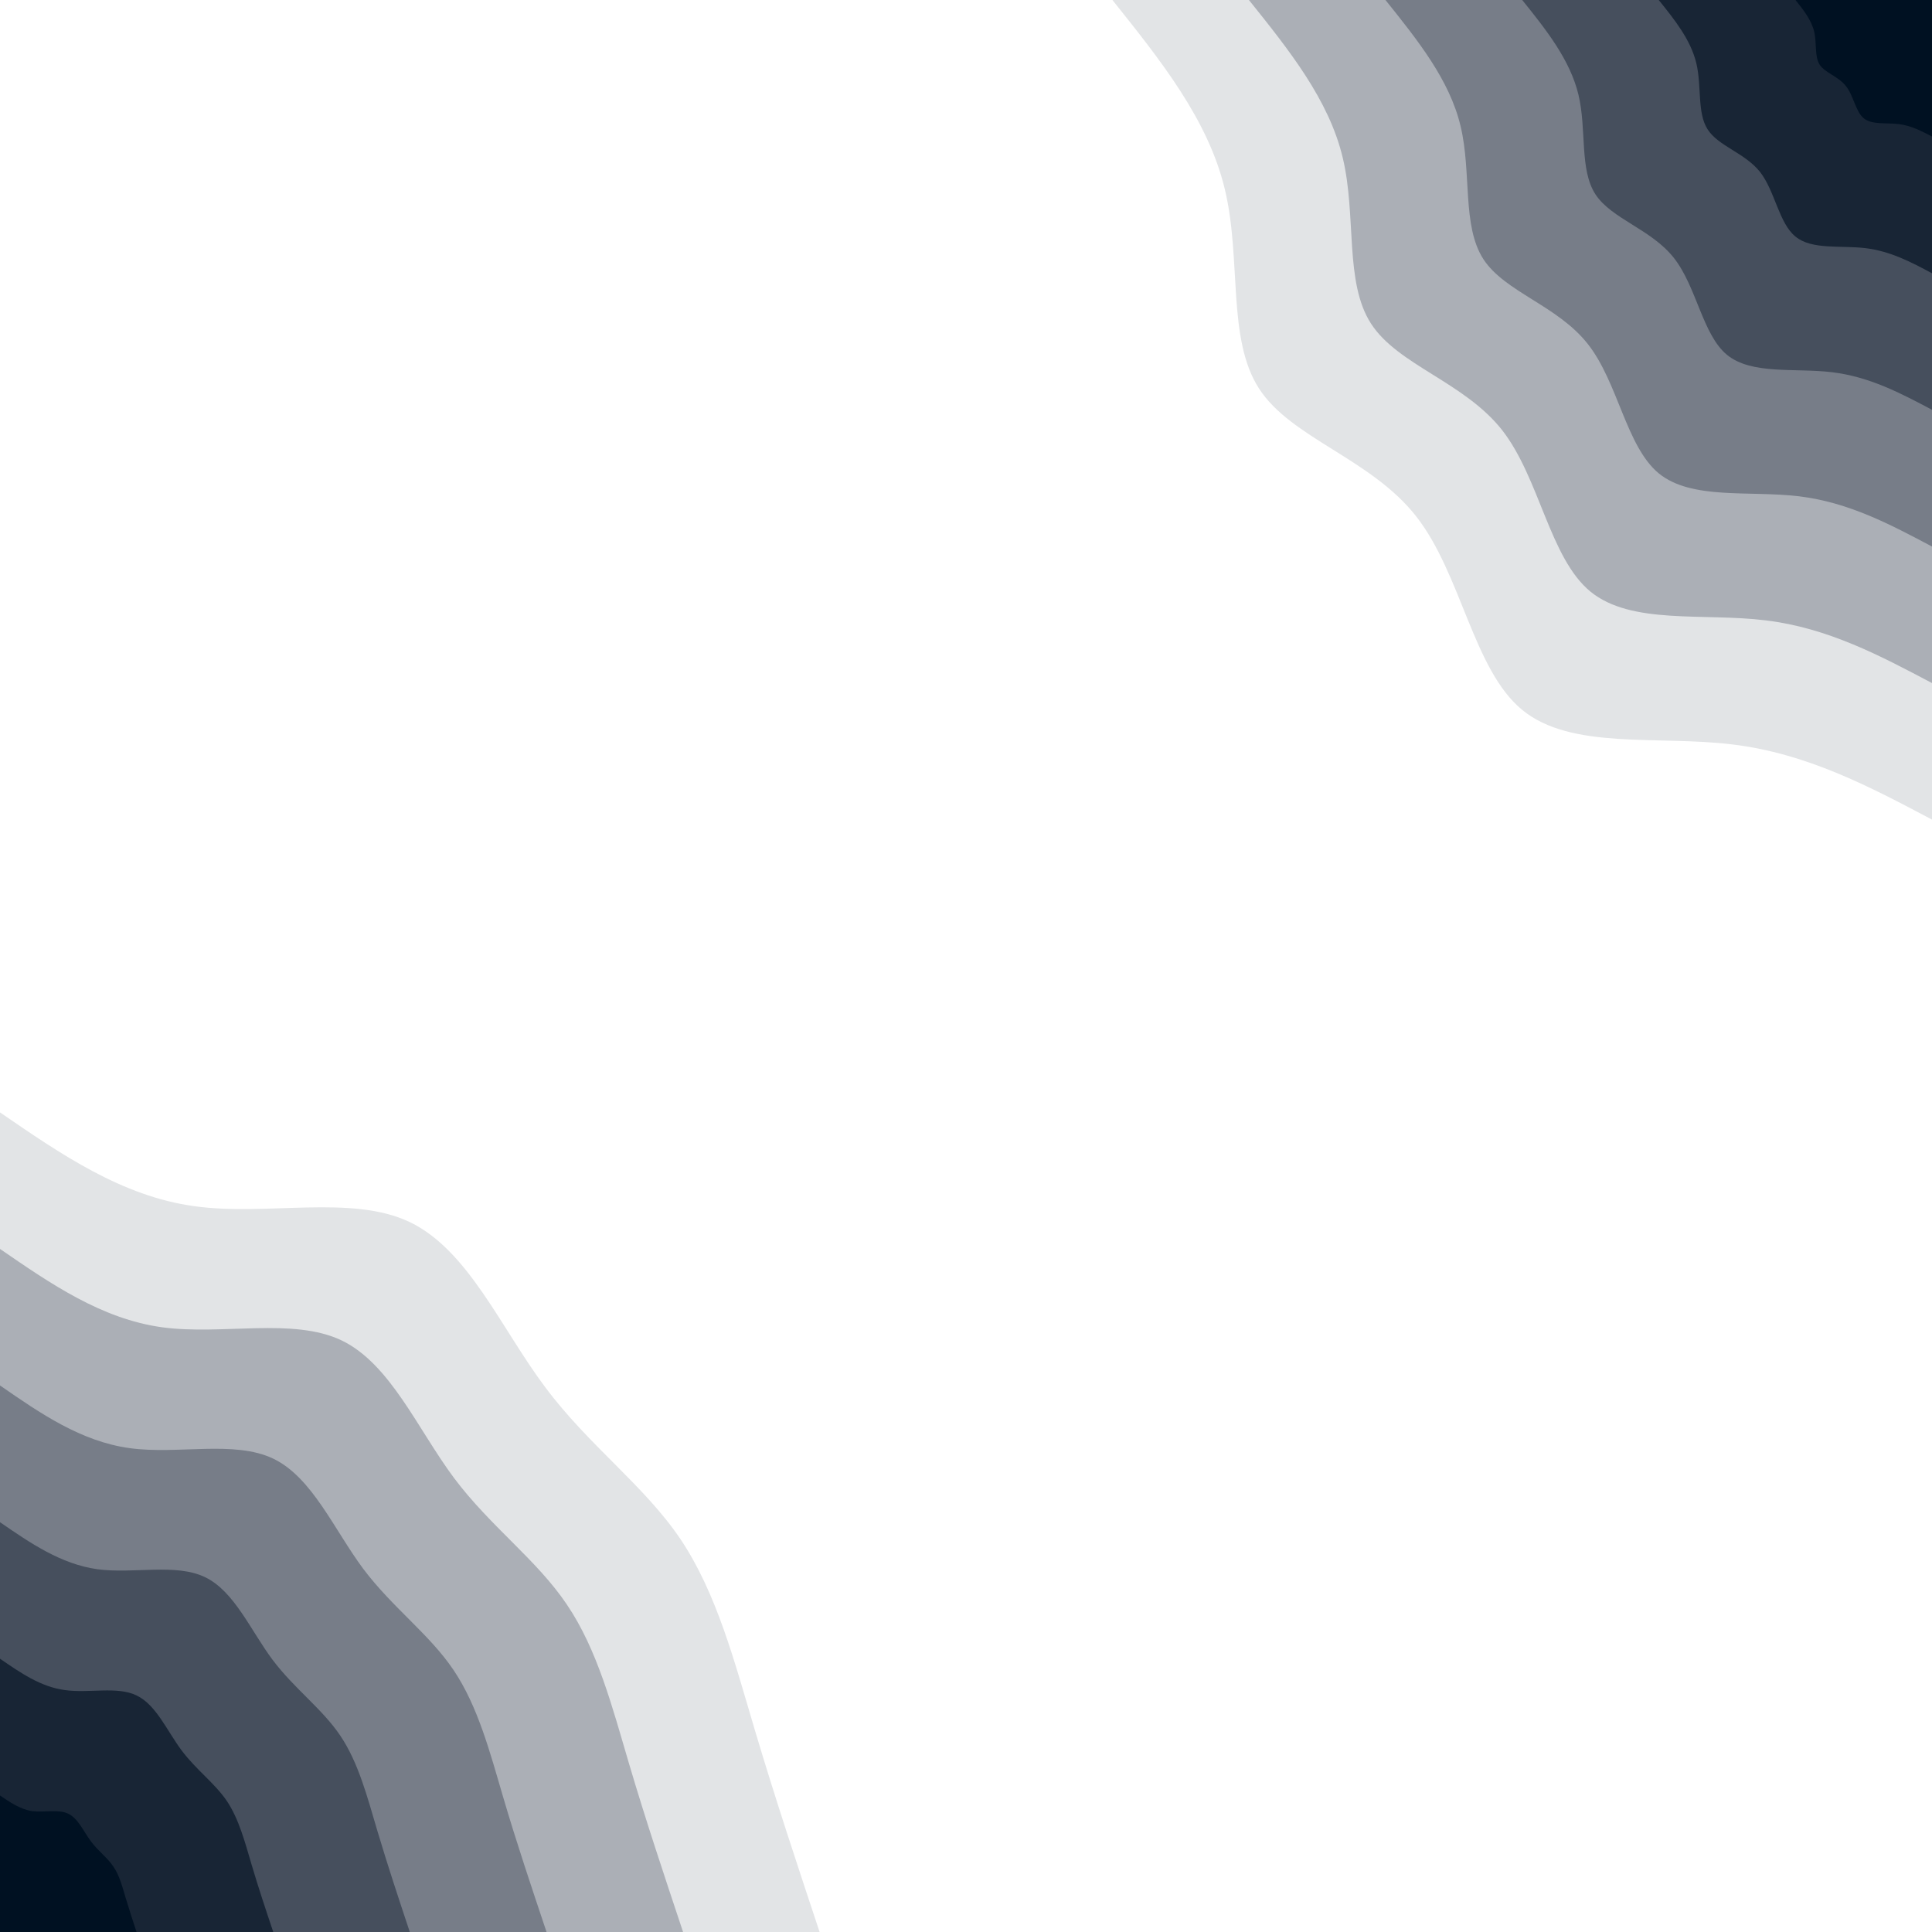 <svg id="visual" viewBox="0 0 900 900" width="900" height="900" xmlns="http://www.w3.org/2000/svg" xmlns:xlink="http://www.w3.org/1999/xlink" version="1.1"><rect x="0" y="0" width="900" height="900" fill="#ffffff"></rect><defs><linearGradient id="grad1_0" x1="0%" y1="0%" x2="100%" y2="100%"><stop offset="30%" stop-color="#001122" stop-opacity="1"></stop><stop offset="70%" stop-color="#001122" stop-opacity="1"></stop></linearGradient></defs><defs><linearGradient id="grad1_1" x1="0%" y1="0%" x2="100%" y2="100%"><stop offset="30%" stop-color="#001122" stop-opacity="1"></stop><stop offset="70%" stop-color="#2f3948" stop-opacity="1"></stop></linearGradient></defs><defs><linearGradient id="grad1_2" x1="0%" y1="0%" x2="100%" y2="100%"><stop offset="30%" stop-color="#5e6672" stop-opacity="1"></stop><stop offset="70%" stop-color="#2f3948" stop-opacity="1"></stop></linearGradient></defs><defs><linearGradient id="grad1_3" x1="0%" y1="0%" x2="100%" y2="100%"><stop offset="30%" stop-color="#5e6672" stop-opacity="1"></stop><stop offset="70%" stop-color="#91969f" stop-opacity="1"></stop></linearGradient></defs><defs><linearGradient id="grad1_4" x1="0%" y1="0%" x2="100%" y2="100%"><stop offset="30%" stop-color="#c7c9ce" stop-opacity="1"></stop><stop offset="70%" stop-color="#91969f" stop-opacity="1"></stop></linearGradient></defs><defs><linearGradient id="grad1_5" x1="0%" y1="0%" x2="100%" y2="100%"><stop offset="30%" stop-color="#c7c9ce" stop-opacity="1"></stop><stop offset="70%" stop-color="#ffffff" stop-opacity="1"></stop></linearGradient></defs><defs><linearGradient id="grad2_0" x1="0%" y1="0%" x2="100%" y2="100%"><stop offset="30%" stop-color="#001122" stop-opacity="1"></stop><stop offset="70%" stop-color="#001122" stop-opacity="1"></stop></linearGradient></defs><defs><linearGradient id="grad2_1" x1="0%" y1="0%" x2="100%" y2="100%"><stop offset="30%" stop-color="#2f3948" stop-opacity="1"></stop><stop offset="70%" stop-color="#001122" stop-opacity="1"></stop></linearGradient></defs><defs><linearGradient id="grad2_2" x1="0%" y1="0%" x2="100%" y2="100%"><stop offset="30%" stop-color="#2f3948" stop-opacity="1"></stop><stop offset="70%" stop-color="#5e6672" stop-opacity="1"></stop></linearGradient></defs><defs><linearGradient id="grad2_3" x1="0%" y1="0%" x2="100%" y2="100%"><stop offset="30%" stop-color="#91969f" stop-opacity="1"></stop><stop offset="70%" stop-color="#5e6672" stop-opacity="1"></stop></linearGradient></defs><defs><linearGradient id="grad2_4" x1="0%" y1="0%" x2="100%" y2="100%"><stop offset="30%" stop-color="#91969f" stop-opacity="1"></stop><stop offset="70%" stop-color="#c7c9ce" stop-opacity="1"></stop></linearGradient></defs><defs><linearGradient id="grad2_5" x1="0%" y1="0%" x2="100%" y2="100%"><stop offset="30%" stop-color="#ffffff" stop-opacity="1"></stop><stop offset="70%" stop-color="#c7c9ce" stop-opacity="1"></stop></linearGradient></defs><g transform="translate(900, 0)"><path d="M0 381.8C-29.1 366.4 -58.2 351 -92.9 346.8C-127.6 342.5 -168 349.5 -190.9 330.7C-213.8 311.9 -219.2 267.3 -240.4 240.4C-261.6 213.5 -298.5 204.2 -313.5 181C-328.5 157.8 -321.6 120.7 -329.4 88.3C-337.1 55.8 -359.5 27.9 -381.8 0L0 0Z" fill="#e2e4e6"></path><path d="M0 318.2C-24.2 305.4 -48.5 292.5 -77.4 289C-106.4 285.4 -140 291.2 -159.1 275.6C-178.2 259.9 -182.7 222.8 -200.3 200.3C-218 177.9 -248.7 170.2 -261.3 150.8C-273.8 131.5 -268 100.6 -274.5 73.5C-280.9 46.5 -299.6 23.2 -318.2 0L0 0Z" fill="#abafb6"></path><path d="M0 254.6C-19.4 244.3 -38.8 234 -61.9 231.2C-85.1 228.4 -112 233 -127.3 220.5C-142.5 207.9 -146.2 178.2 -160.3 160.3C-174.4 142.3 -199 136.1 -209 120.7C-219 105.2 -214.4 80.5 -219.6 58.8C-224.7 37.2 -239.7 18.6 -254.6 0L0 0Z" fill="#777d88"></path><path d="M0 190.9C-14.5 183.2 -29.1 175.5 -46.5 173.4C-63.8 171.3 -84 174.7 -95.5 165.3C-106.9 155.9 -109.6 133.7 -120.2 120.2C-130.8 106.7 -149.2 102.1 -156.8 90.5C-164.3 78.9 -160.8 60.4 -164.7 44.1C-168.6 27.9 -179.7 13.9 -190.9 0L0 0Z" fill="#464f5d"></path><path d="M0 127.3C-9.7 122.1 -19.4 117 -31 115.6C-42.5 114.2 -56 116.5 -63.6 110.2C-71.3 104 -73.1 89.1 -80.1 80.1C-87.2 71.2 -99.5 68.1 -104.5 60.3C-109.5 52.6 -107.2 40.2 -109.8 29.4C-112.4 18.6 -119.8 9.3 -127.3 0L0 0Z" fill="#182535"></path><path d="M0 63.6C-4.8 61.1 -9.7 58.5 -15.5 57.8C-21.3 57.1 -28 58.2 -31.8 55.1C-35.6 52 -36.5 44.6 -40.1 40.1C-43.6 35.6 -49.7 34 -52.3 30.2C-54.8 26.3 -53.6 20.1 -54.9 14.7C-56.2 9.3 -59.9 4.6 -63.6 0L0 0Z" fill="#001122"></path></g><g transform="translate(0, 900)"><path d="M0 -381.8C28.4 -362.3 56.8 -342.7 90.6 -338.1C124.4 -333.4 163.7 -343.7 190.9 -330.7C218.2 -317.6 233.4 -281.2 253.9 -253.9C274.3 -226.5 300 -208.2 317 -183C333.9 -157.8 342.2 -125.8 351.6 -94.2C361 -62.6 371.4 -31.3 381.8 0L0 0Z" fill="#e2e4e6"></path><path d="M0 -318.2C23.7 -301.9 47.3 -285.6 75.5 -281.7C103.7 -277.9 136.4 -286.4 159.1 -275.6C181.8 -264.7 194.5 -234.3 211.5 -211.5C228.6 -188.7 250 -173.5 264.1 -152.5C278.3 -131.5 285.2 -104.9 293 -78.5C300.8 -52.1 309.5 -26.1 318.2 0L0 0Z" fill="#abafb6"></path><path d="M0 -254.6C18.9 -241.5 37.8 -228.5 60.4 -225.4C82.9 -222.3 109.1 -229.2 127.3 -220.5C145.4 -211.8 155.6 -187.5 169.2 -169.2C182.9 -151 200 -138.8 211.3 -122C222.6 -105.2 228.2 -83.9 234.4 -62.8C240.6 -41.7 247.6 -20.9 254.6 0L0 0Z" fill="#777d88"></path><path d="M0 -190.9C14.2 -181.1 28.4 -171.4 45.3 -169C62.2 -166.7 81.8 -171.9 95.5 -165.3C109.1 -158.8 116.7 -140.6 126.9 -126.9C137.2 -113.2 150 -104.1 158.5 -91.5C167 -78.9 171.1 -62.9 175.8 -47.1C180.5 -31.3 185.7 -15.6 190.9 0L0 0Z" fill="#464f5d"></path><path d="M0 -127.3C9.5 -120.8 18.9 -114.2 30.2 -112.7C41.5 -111.1 54.6 -114.6 63.6 -110.2C72.7 -105.9 77.8 -93.7 84.6 -84.6C91.4 -75.5 100 -69.4 105.7 -61C111.3 -52.6 114.1 -41.9 117.2 -31.4C120.3 -20.9 123.8 -10.4 127.3 0L0 0Z" fill="#182535"></path><path d="M0 -63.6C4.7 -60.4 9.5 -57.1 15.1 -56.3C20.7 -55.6 27.3 -57.3 31.8 -55.1C36.4 -52.9 38.9 -46.9 42.3 -42.3C45.7 -37.7 50 -34.7 52.8 -30.5C55.7 -26.3 57 -21 58.6 -15.7C60.2 -10.4 61.9 -5.2 63.6 0L0 0Z" fill="#001122"></path></g></svg>